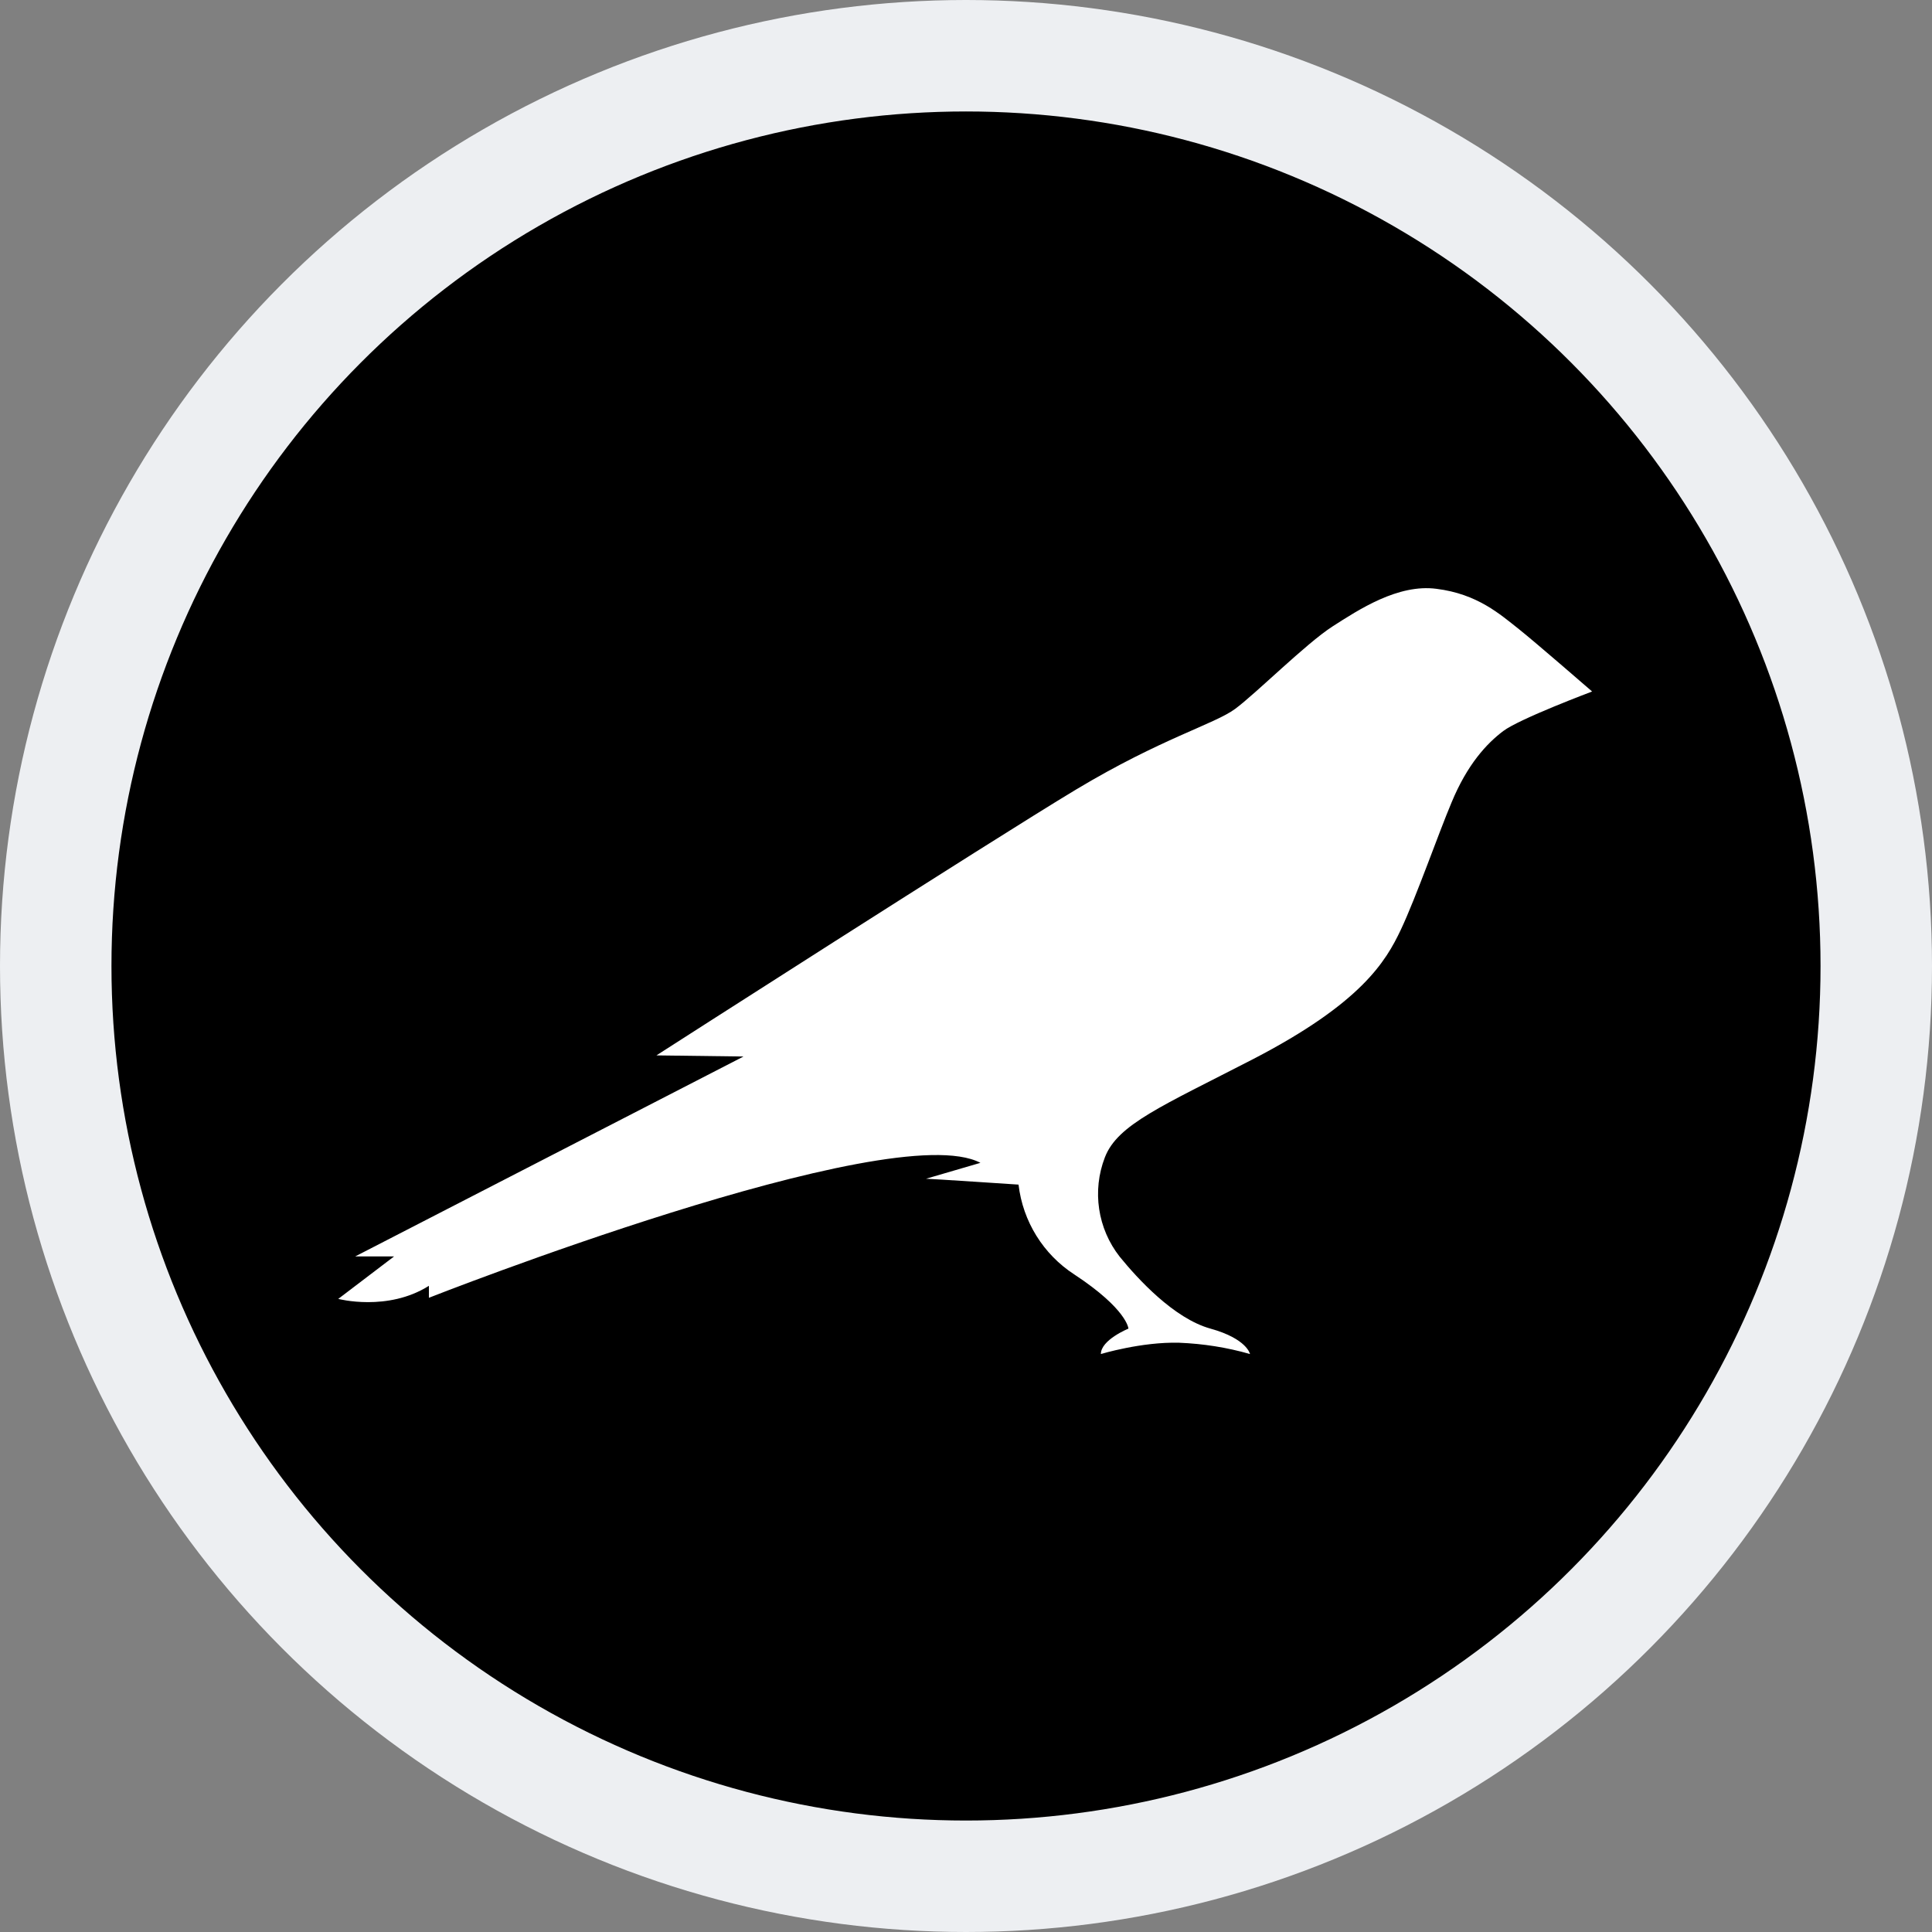 <svg width="26" height="26" viewBox="0 0 26 26" fill="none" xmlns="http://www.w3.org/2000/svg">
<rect x="0" y="0" width="26" height="26" fill="#808080" stroke="none"/>
<circle cx="13" cy="13" r="12.25" fill="black" stroke="#EDEFF2" stroke-width="1.5"/>
<path d="M20.44 8.466C20.186 8.266 19.883 7.993 19.331 7.924C18.814 7.856 18.287 8.203 17.93 8.432C17.574 8.662 16.9 9.335 16.622 9.54C16.343 9.746 15.63 9.936 14.483 10.624C13.336 11.313 8.834 14.203 8.834 14.203L10.006 14.218L4.781 16.908H5.304L4.552 17.48C4.552 17.48 5.216 17.655 5.772 17.304V17.465C5.772 17.465 11.993 15.014 13.194 15.649L12.462 15.863C12.525 15.863 13.707 15.942 13.707 15.942C13.765 16.437 14.04 16.881 14.459 17.152C15.171 17.621 15.186 17.88 15.186 17.88C15.186 17.88 14.815 18.031 14.815 18.222C14.815 18.222 15.362 18.056 15.87 18.07C16.192 18.083 16.512 18.133 16.822 18.222C16.822 18.222 16.783 18.017 16.29 17.88C15.796 17.743 15.308 17.206 15.069 16.913C14.771 16.534 14.695 16.025 14.869 15.575C15.04 15.131 15.635 14.887 16.866 14.252C18.316 13.5 18.648 12.944 18.853 12.509C19.058 12.075 19.361 11.21 19.532 10.805C19.747 10.283 20.01 10.004 20.23 9.838C20.45 9.672 21.426 9.306 21.426 9.306C21.426 9.306 20.679 8.657 20.44 8.466Z" fill="white"/>
</svg>
